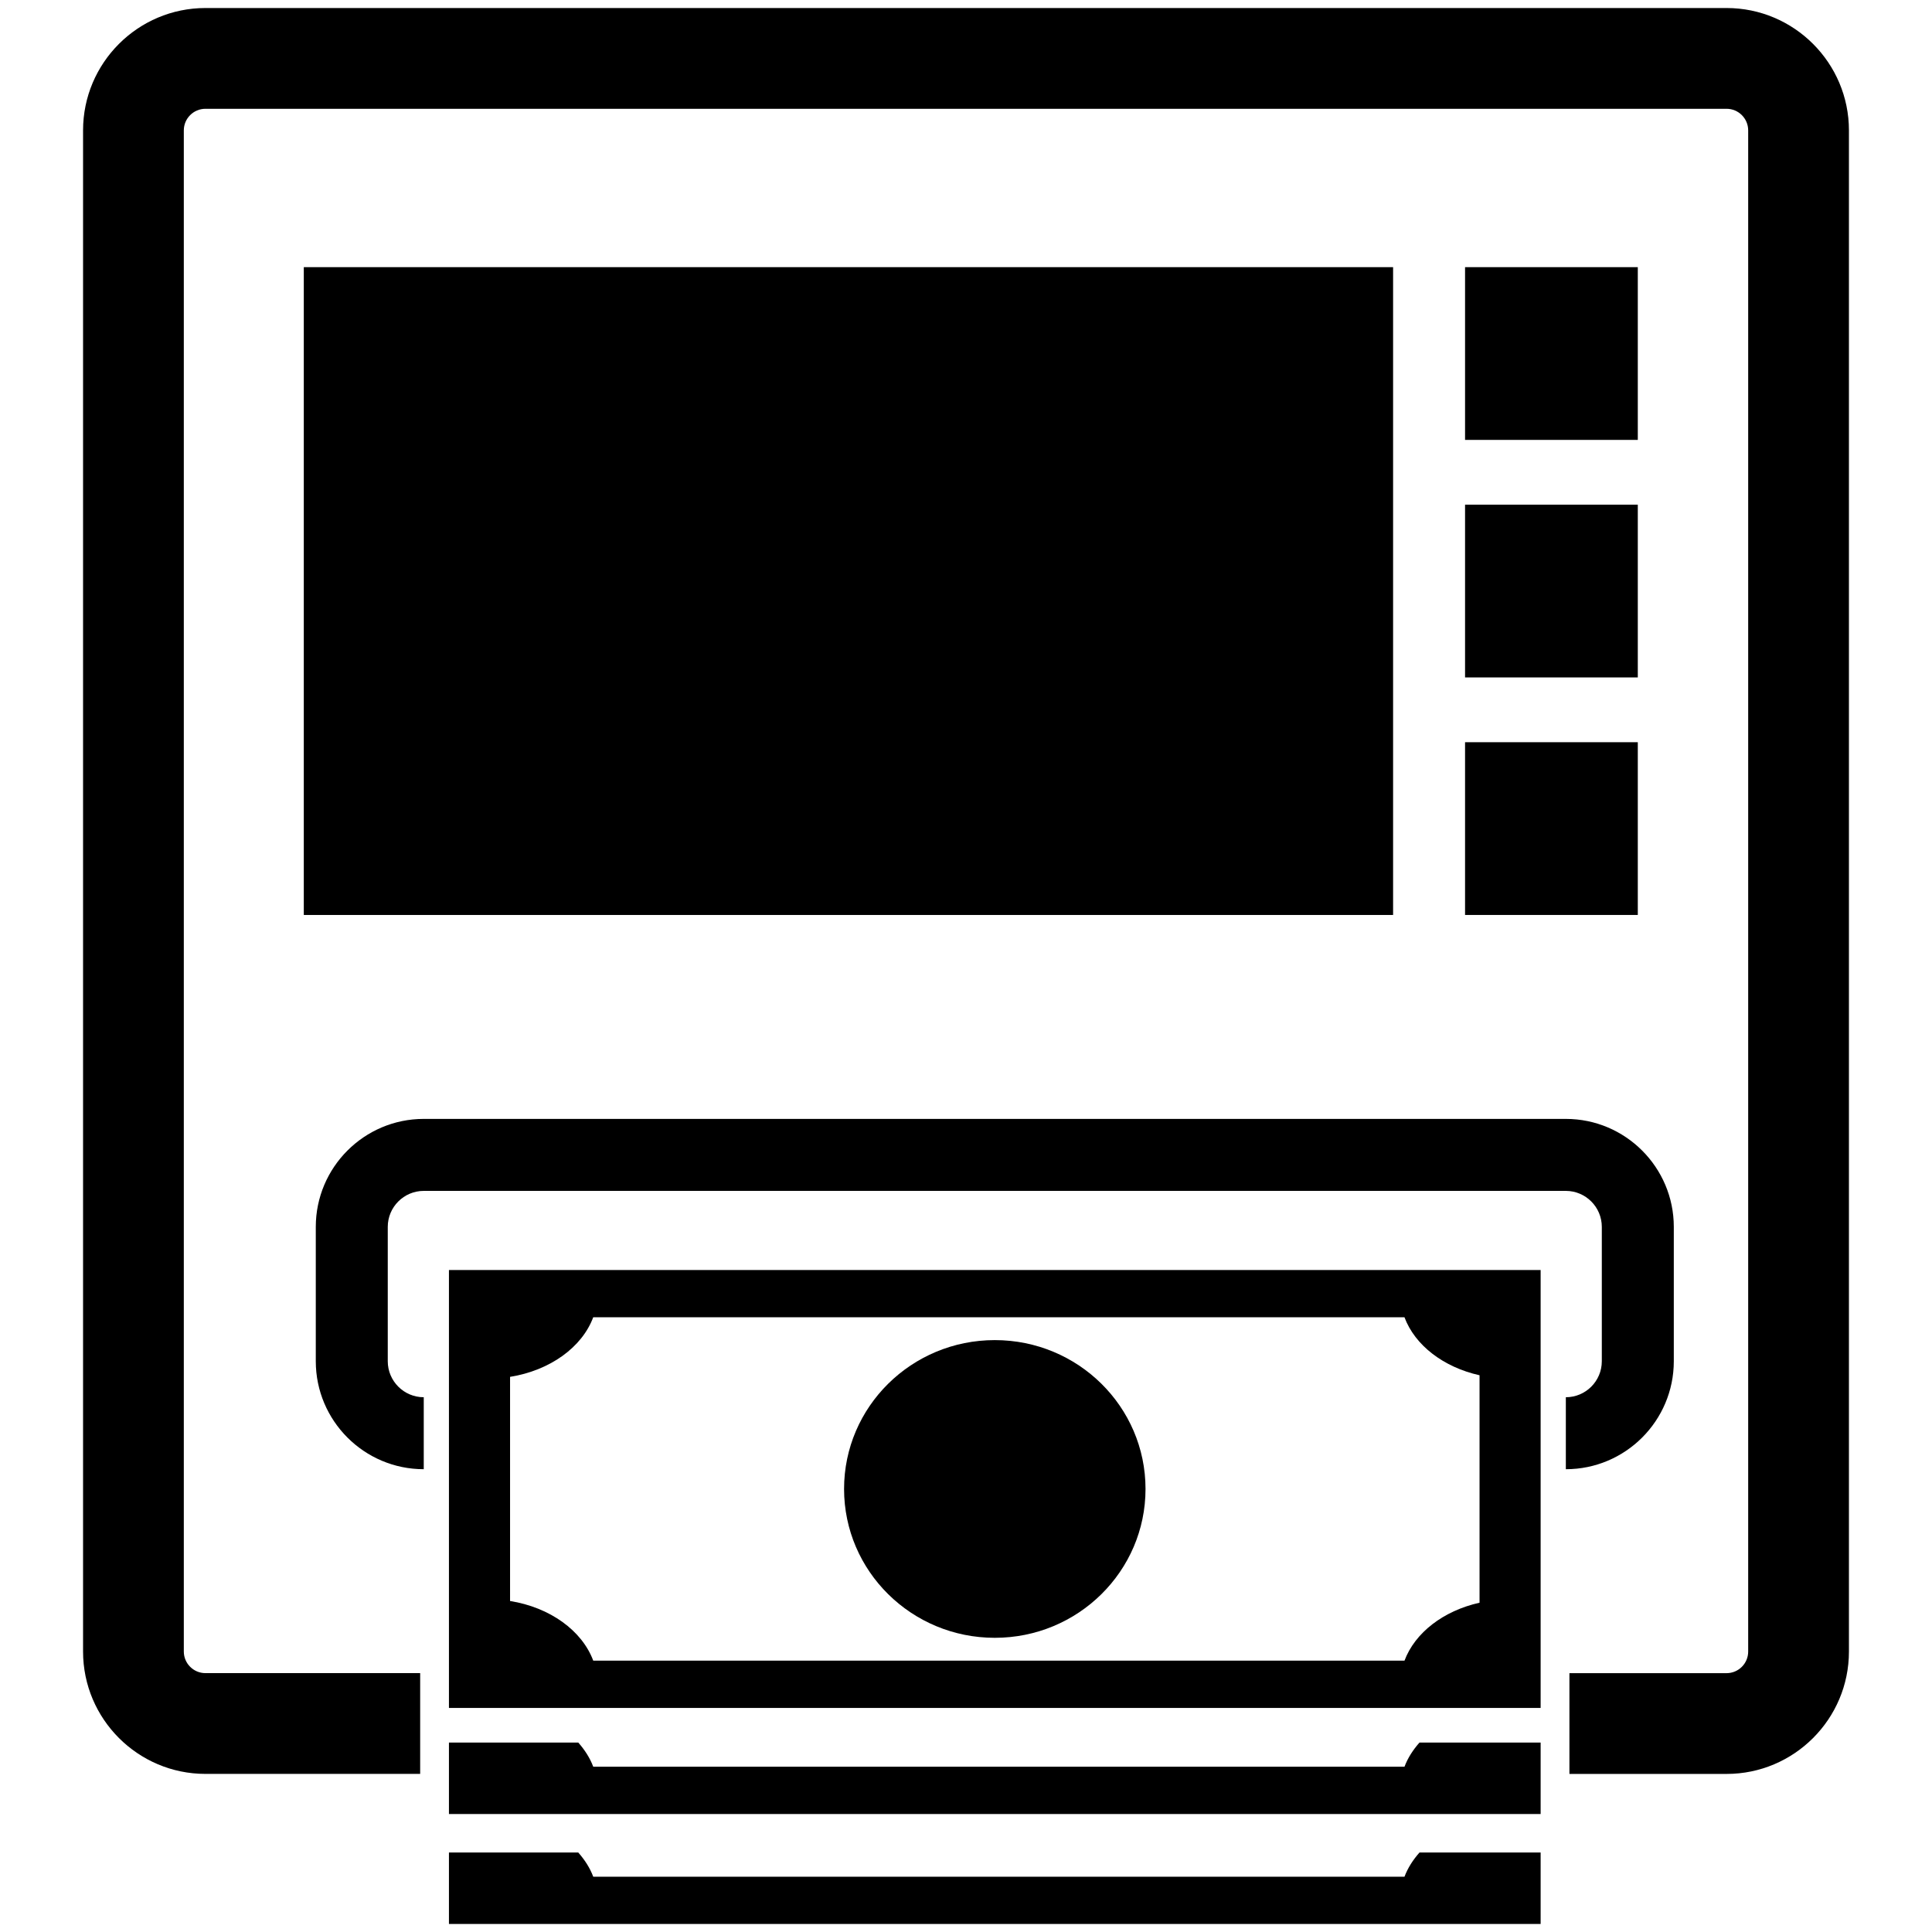 <?xml version="1.0" encoding="utf-8"?>
<!-- Generator: Adobe Illustrator 16.0.0, SVG Export Plug-In . SVG Version: 6.00 Build 0)  -->
<!DOCTYPE svg PUBLIC "-//W3C//DTD SVG 1.1//EN" "http://www.w3.org/Graphics/SVG/1.1/DTD/svg11.dtd">
<svg version="1.1" id="Layer_1" xmlns="http://www.w3.org/2000/svg" xmlns:xlink="http://www.w3.org/1999/xlink" x="0px" y="0px"
	 width="126px" height="126px" viewBox="0 0 126 126" enable-background="new 0 0 126 126" xml:space="preserve">
<g>
	<path d="M102.12,91.124v4.694c3.883,0,7.041-3.158,7.041-7.041v-8.763c0-3.883-3.158-7.042-7.041-7.042H27.636
		c-3.883,0-7.041,3.159-7.041,7.042v8.763c0,3.883,3.158,7.041,7.041,7.041v-4.694c-1.294,0-2.347-1.053-2.347-2.347v-8.763
		c0-1.294,1.053-2.347,2.347-2.347h74.483c1.294,0,2.347,1.053,2.347,2.347v8.763C104.467,90.071,103.414,91.124,102.12,91.124z"/>
	<path d="M112.603,0.523H13.397c-4.4,0-7.98,3.58-7.98,7.98v99.206c0,4.4,3.58,7.98,7.98,7.98h14.005v-4.07v-1.498v-1.004H13.397
		c-0.777,0-1.409-0.632-1.409-1.409V8.504c0-0.777,0.632-1.409,1.409-1.409h99.206c0.777,0,1.409,0.632,1.409,1.409v99.206
		c0,0.777-0.632,1.409-1.409,1.409h-10.249v1.004v1.498v4.07h10.249c4.4,0,7.98-3.58,7.98-7.98V8.504
		C120.583,4.104,117.003,0.523,112.603,0.523z"/>
	<rect x="19.813" y="17.423" width="71.041" height="42.249"/>
	<rect x="95.547" y="17.423" width="11.266" height="11.266"/>
	<rect x="95.547" y="32.914" width="11.266" height="11.266"/>
	<rect x="95.547" y="48.405" width="11.266" height="11.266"/>
	<path d="M29.279,111.386h71.197V82.827H29.279V111.386z M33.265,89.795c2.607-0.418,4.693-1.928,5.424-3.887h52.907
		c0.68,1.824,2.539,3.256,4.896,3.783v14.833c-2.356,0.527-4.213,1.958-4.895,3.78H38.69c-0.731-1.959-2.817-3.474-5.425-3.891
		V89.795z"/>
	<ellipse cx="64.878" cy="97.106" rx="9.83" ry="9.708"/>
	<path d="M91.597,115.222H38.69c-0.213-0.571-0.554-1.098-0.977-1.578h-8.434v4.66h71.197v-4.66h-7.9
		C92.152,114.123,91.811,114.65,91.597,115.222z"/>
	<path d="M91.597,122.395H38.69c-0.213-0.572-0.554-1.099-0.977-1.579h-8.434v4.66h71.197v-4.66h-7.9
		C92.152,121.295,91.811,121.823,91.597,122.395z"/>
</g>
</svg>
